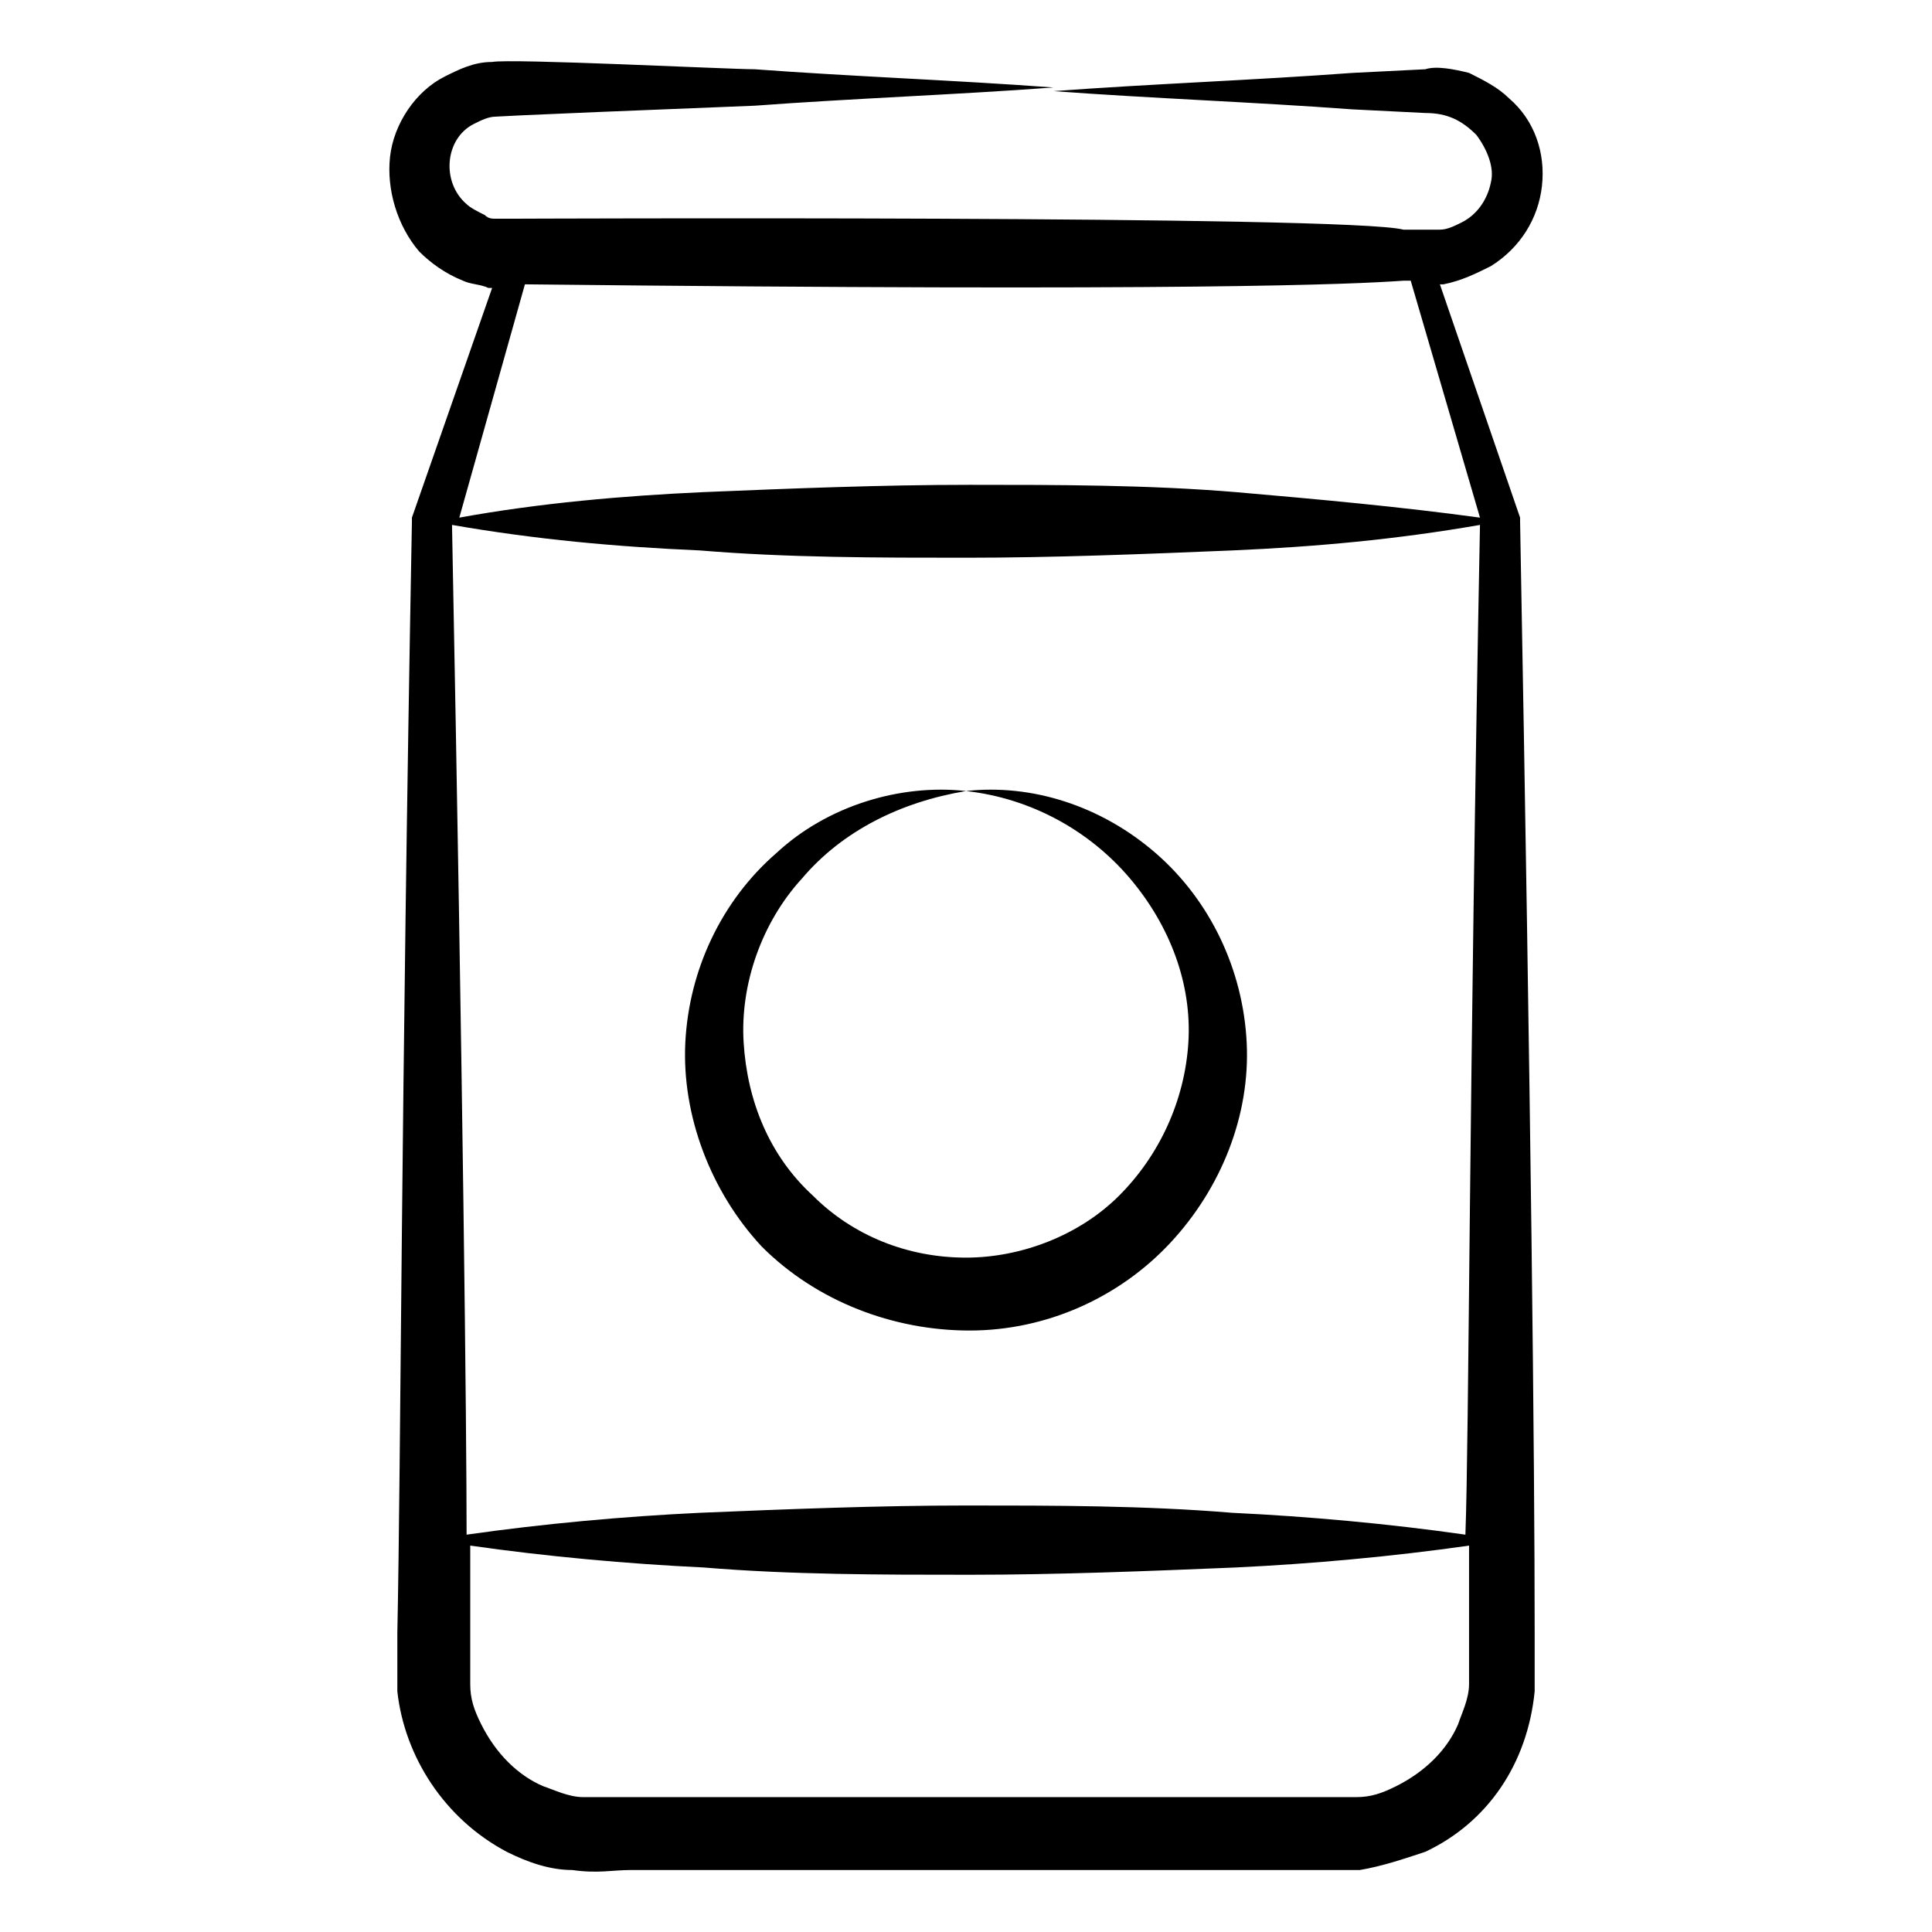 <svg xmlns="http://www.w3.org/2000/svg" version="1.1" xmlns:xlink="http://www.w3.org/1999/xlink" xmlns:svgjs="http://svgjs.com/svgjs" width="512" height="512" x="0" y="0" viewBox="0 0 53 53" style="enable-background:new 0 0 512 512" xml:space="preserve" class=""><g><path d="M40.9 7.3c.8-.5 1.3-1.3 1.4-2.2s-.2-1.8-.9-2.4c-.3-.3-.7-.5-1.1-.7-.4-.1-.9-.2-1.2-.1l-2 .1c-2.7.2-5.5.3-8.2.5 2.7.2 5.5.3 8.2.5l2 .1c.6 0 1 .2 1.4.6.3.4.5.9.4 1.3-.1.5-.4.9-.8 1.1-.2.1-.4.2-.6.2h-1C37 5.9 14.1 6 14 6h-.4c-.1 0-.2 0-.3-.1-.2-.1-.4-.2-.5-.3-.7-.6-.6-1.8.2-2.2.2-.1.4-.2.6-.2.1 0-.5 0 7.1-.3 2.7-.2 5.5-.3 8.2-.5-2.7-.2-5.5-.3-8.2-.5-.7 0-6.7-.3-7.2-.2-.5 0-.9.2-1.3.4-.8.4-1.4 1.3-1.5 2.2s.2 1.9.8 2.6c.3.3.7.6 1.2.8.2.1.5.1.7.2h.1l-2.2 6.3v.1c-.3 16.2-.3 25.6-.4 30.5v1.6c.2 1.8 1.3 3.5 3 4.4.6.3 1.2.5 1.8.5.7.1 1.1 0 1.6 0h20c.6-.1 1.2-.3 1.8-.5 1.7-.8 2.8-2.4 3-4.4v-1.6c0-4.7-.1-14.2-.4-30.5v-.1l-2.2-6.4h.1c.5-.1.9-.3 1.3-.5zm-28.5 7.1c2.3.4 4.5.6 6.8.7 2.4.2 4.9.2 7.3.2s4.9-.1 7.3-.2c2.3-.1 4.5-.3 6.8-.7-.3 15.4-.3 25-.4 27.7-2.1-.3-4.3-.5-6.4-.6-2.4-.2-4.9-.2-7.3-.2s-4.9.1-7.3.2c-2.1.1-4.3.3-6.4.6 0-2.9-.1-12.2-.4-27.7zm21.5-.9c-2.4-.2-4.9-.2-7.3-.2s-4.9.1-7.3.2c-2.2.1-4.5.3-6.7.7l1.8-6.4c18.3.2 22.7 0 24.1-.1h.2l1.9 6.5c-2.2-.3-4.4-.5-6.7-.7zm6.4 32.7c0 .4-.2.8-.3 1.1-.3.7-.9 1.3-1.7 1.7-.4.2-.7.3-1.1.3H16c-.4 0-.8-.2-1.1-.3-.7-.3-1.3-.9-1.7-1.7-.2-.4-.3-.7-.3-1.1v-3.8c2.1.3 4.3.5 6.4.6 2.4.2 4.9.2 7.3.2s4.9-.1 7.3-.2c2.1-.1 4.3-.3 6.4-.6v2.4z" fill="#000000" data-original="#000000"></path><path d="M26.6 36.5c2.1 0 4.1-.9 5.5-2.4s2.2-3.5 2.1-5.5-1-3.9-2.5-5.2-3.4-1.9-5.2-1.7c1.8.2 3.4 1.1 4.5 2.4s1.7 2.9 1.6 4.5-.8 3.1-1.9 4.2-2.7 1.7-4.2 1.7c-1.6 0-3.1-.6-4.2-1.7-1.2-1.1-1.8-2.6-1.9-4.2s.5-3.3 1.6-4.5c1.1-1.3 2.7-2.1 4.5-2.4-1.8-.2-3.8.4-5.2 1.7-1.5 1.3-2.4 3.2-2.5 5.2s.7 4.1 2.1 5.6c1.5 1.5 3.6 2.3 5.7 2.3z" fill="#000000" data-original="#000000"></path></g></svg>